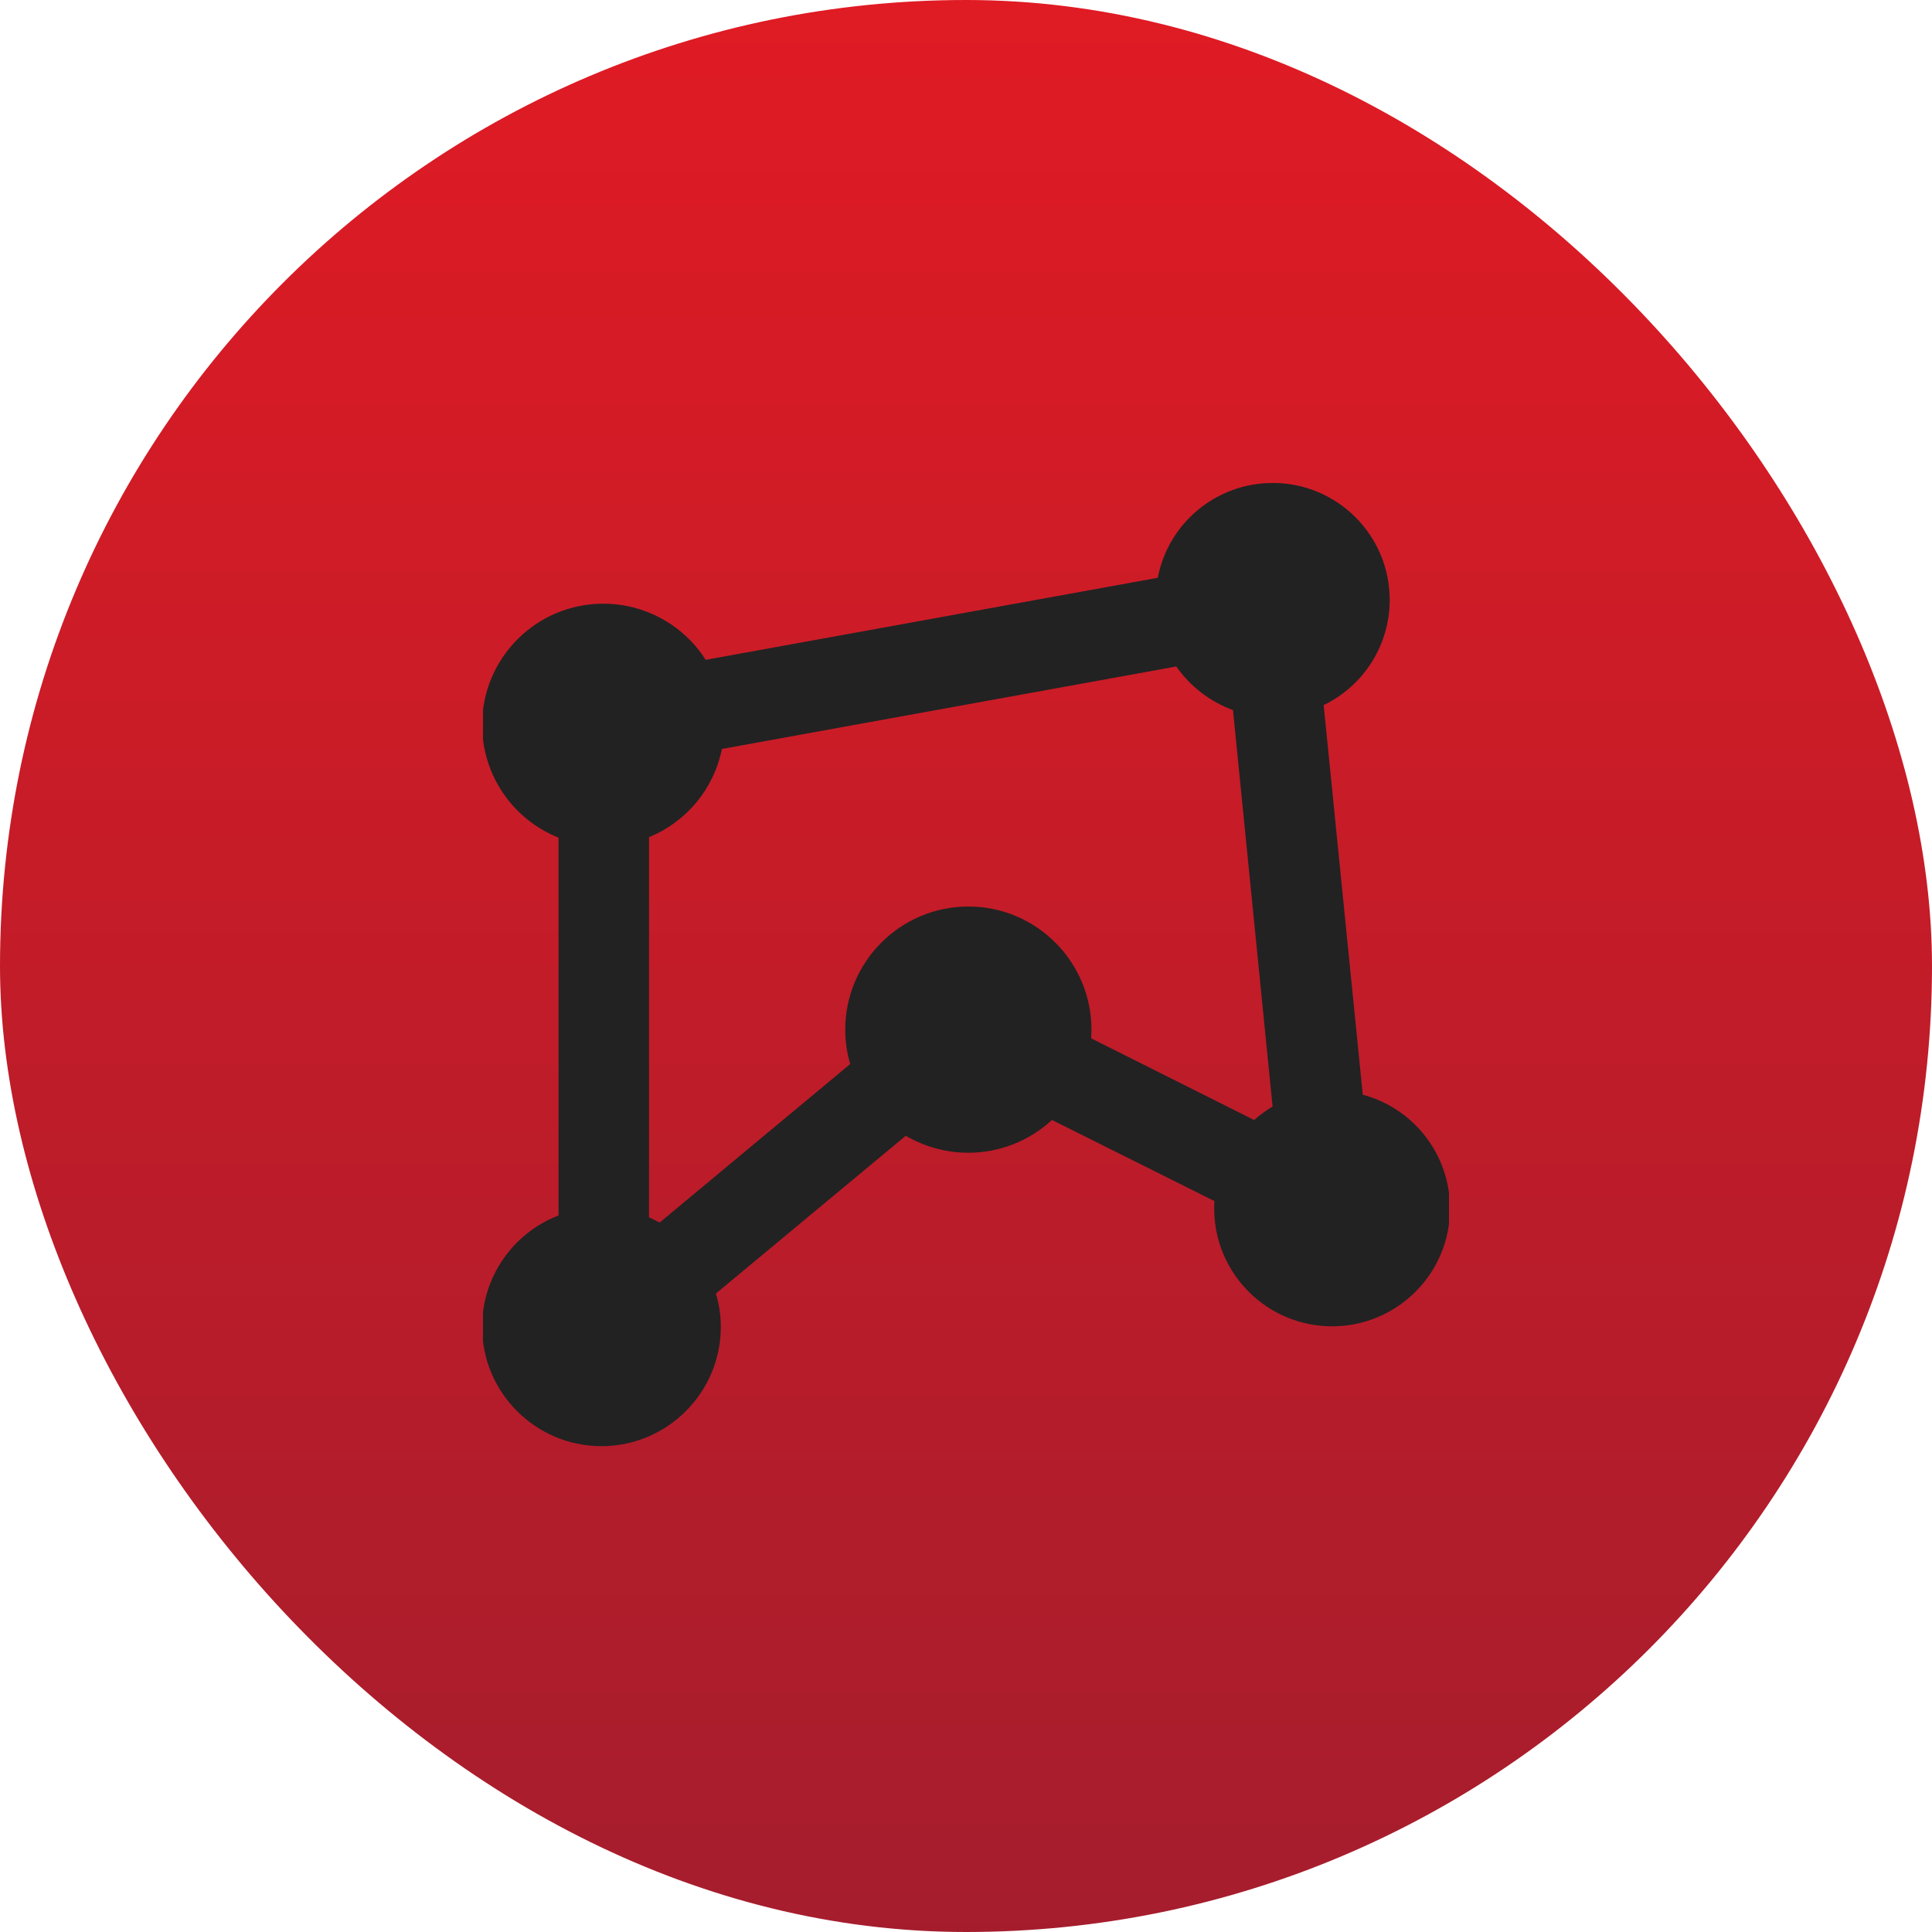 <?xml version="1.0" encoding="UTF-8"?>
<svg width="256" height="256" version="1.1"
     xmlns="http://www.w3.org/2000/svg"
     xmlns:xlink="http://www.w3.org/1999/xlink">
  <defs>
    <linearGradient id="Gradient" x1="0" x2="0" y1="0" y2="1">
      <stop offset="0%" style="stop-color:#E01B24;stop-opacity:1" />
      <stop offset="100%" style="stop-color:#A51D2D;stop-opacity:1" />
    </linearGradient>
    <filter id="alpha-to-white">
      <feColorMatrix in="SourceGraphic" type="matrix"
                     values="0 0 0 0 1 0 0 0 0 1 0 0 0 0 1 0 0 0 1 0"/>
    </filter>
    <g id="child-svg"><svg xmlns="http://www.w3.org/2000/svg" height="16px" viewBox="0 0 16 16" width="16px"><path d="m 13.078 0 c -0.93 0 -1.727 0.66 -1.902 1.57 l -7.488 1.359 c -0.367 -0.578 -1.008 -0.93 -1.695 -0.93 c -1.109 0 -2.008 0.898 -2.008 2.008 c 0 0.82 0.5 1.562 1.266 1.867 v 6.258 c -0.762 0.293 -1.266 1.027 -1.266 1.844 c 0 1.09 0.887 1.977 1.977 1.977 c 1.09 0 1.977 -0.887 1.977 -1.977 c 0 -0.188 -0.027 -0.371 -0.082 -0.551 l 3.145 -2.613 c 0.316 0.184 0.672 0.281 1.039 0.281 c 0.512 0 1.008 -0.195 1.383 -0.543 l 2.691 1.344 c -0.004 0.039 -0.004 0.082 -0.004 0.121 c 0 1.078 0.875 1.953 1.953 1.953 s 1.953 -0.875 1.953 -1.953 c 0 -0.883 -0.594 -1.656 -1.445 -1.883 l -0.648 -6.453 c 0.668 -0.324 1.094 -1 1.094 -1.742 c 0 -1.07 -0.867 -1.938 -1.938 -1.938 z m -1.594 3.039 c 0.23 0.332 0.559 0.582 0.938 0.723 l 0.656 6.566 c -0.105 0.062 -0.211 0.137 -0.305 0.223 l -2.699 -1.352 c 0 -0.051 0.004 -0.098 0.004 -0.145 c 0 -1.125 -0.914 -2.039 -2.039 -2.039 s -2.039 0.914 -2.039 2.039 c 0 0.191 0.027 0.383 0.082 0.57 l -3.156 2.625 c -0.059 -0.031 -0.117 -0.059 -0.176 -0.086 v -6.297 c 0.621 -0.254 1.074 -0.801 1.207 -1.461 z m 0 0" fill="#222222" /></svg></g>
  </defs>
  <rect
      width="256"
      height="256"
      fill="url(#Gradient)"
      ry="128"
      x="0"
      y="0" />
  <use xlink:href="#child-svg" filter="url(#alpha-to-white)"
       transform="matrix(8,0,0,8,64,64)" />
</svg>
